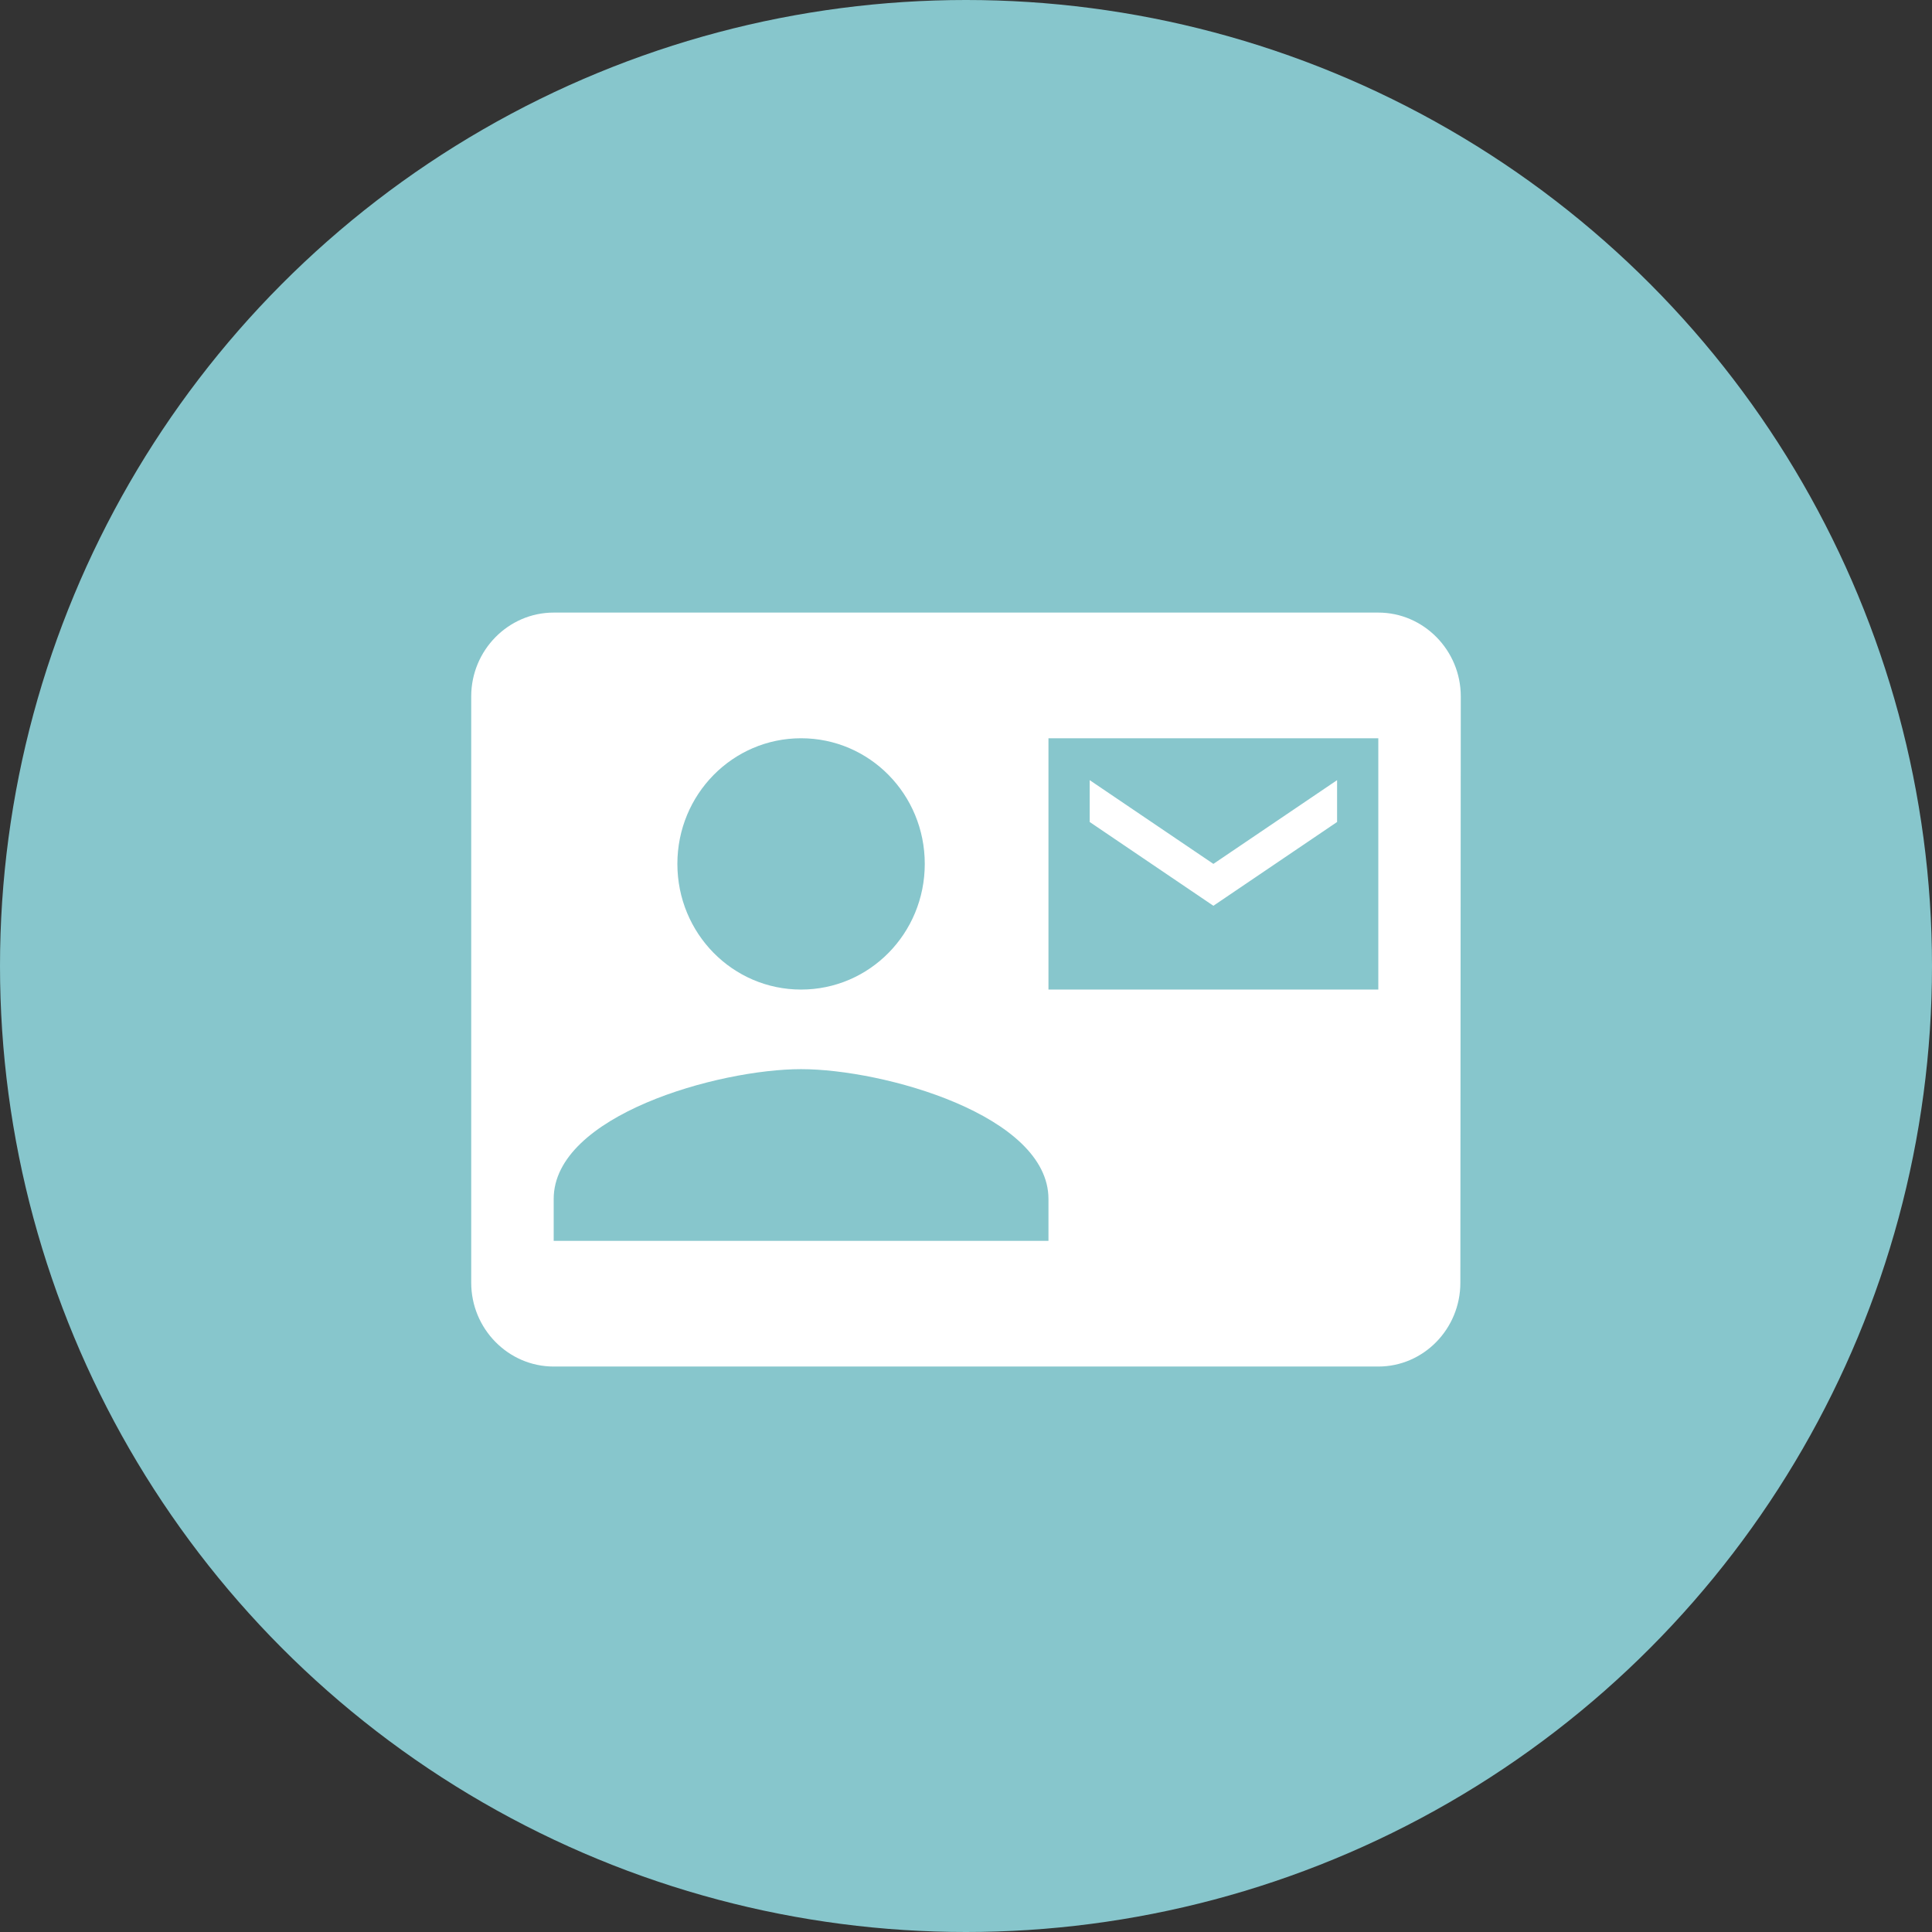 <svg xmlns="http://www.w3.org/2000/svg" xmlns:xlink="http://www.w3.org/1999/xlink" width="41" height="41" viewBox="0 0 41 41">
    <rect x="0" y="0" width="41" height="41" fill="#333333" stroke="none"/>
    <defs>
        <path id="a" d="M18.375 4.444v-.888L15.75 5.333l-2.625-1.777v.888l2.625 1.778 2.625-1.778zM19.25 0H1.75C.787 0 0 .8 0 1.778v12.444C0 15.2.787 16 1.75 16h17.5c.962 0 1.741-.8 1.741-1.778L21 1.778C21 .8 20.212 0 19.25 0zM7 2.667c1.453 0 2.625 1.19 2.625 2.666S8.453 8 7 8C5.548 8 4.375 6.809 4.375 5.333c0-1.475 1.173-2.666 2.625-2.666zm5.25 10.666H1.75v-.889c0-1.777 3.5-2.755 5.25-2.755s5.25.978 5.25 2.755v.89zm7-5.333h-7V2.667h7V8z"/>
    </defs>
    <g fill="none" fill-rule="evenodd">
        <circle cx="20.5" cy="20.5" r="20.5" fill="#87C6CC"/>
        <use fill="#FFF" transform="translate(10 13)" xlink:href="#a"/>
    </g>
</svg>
